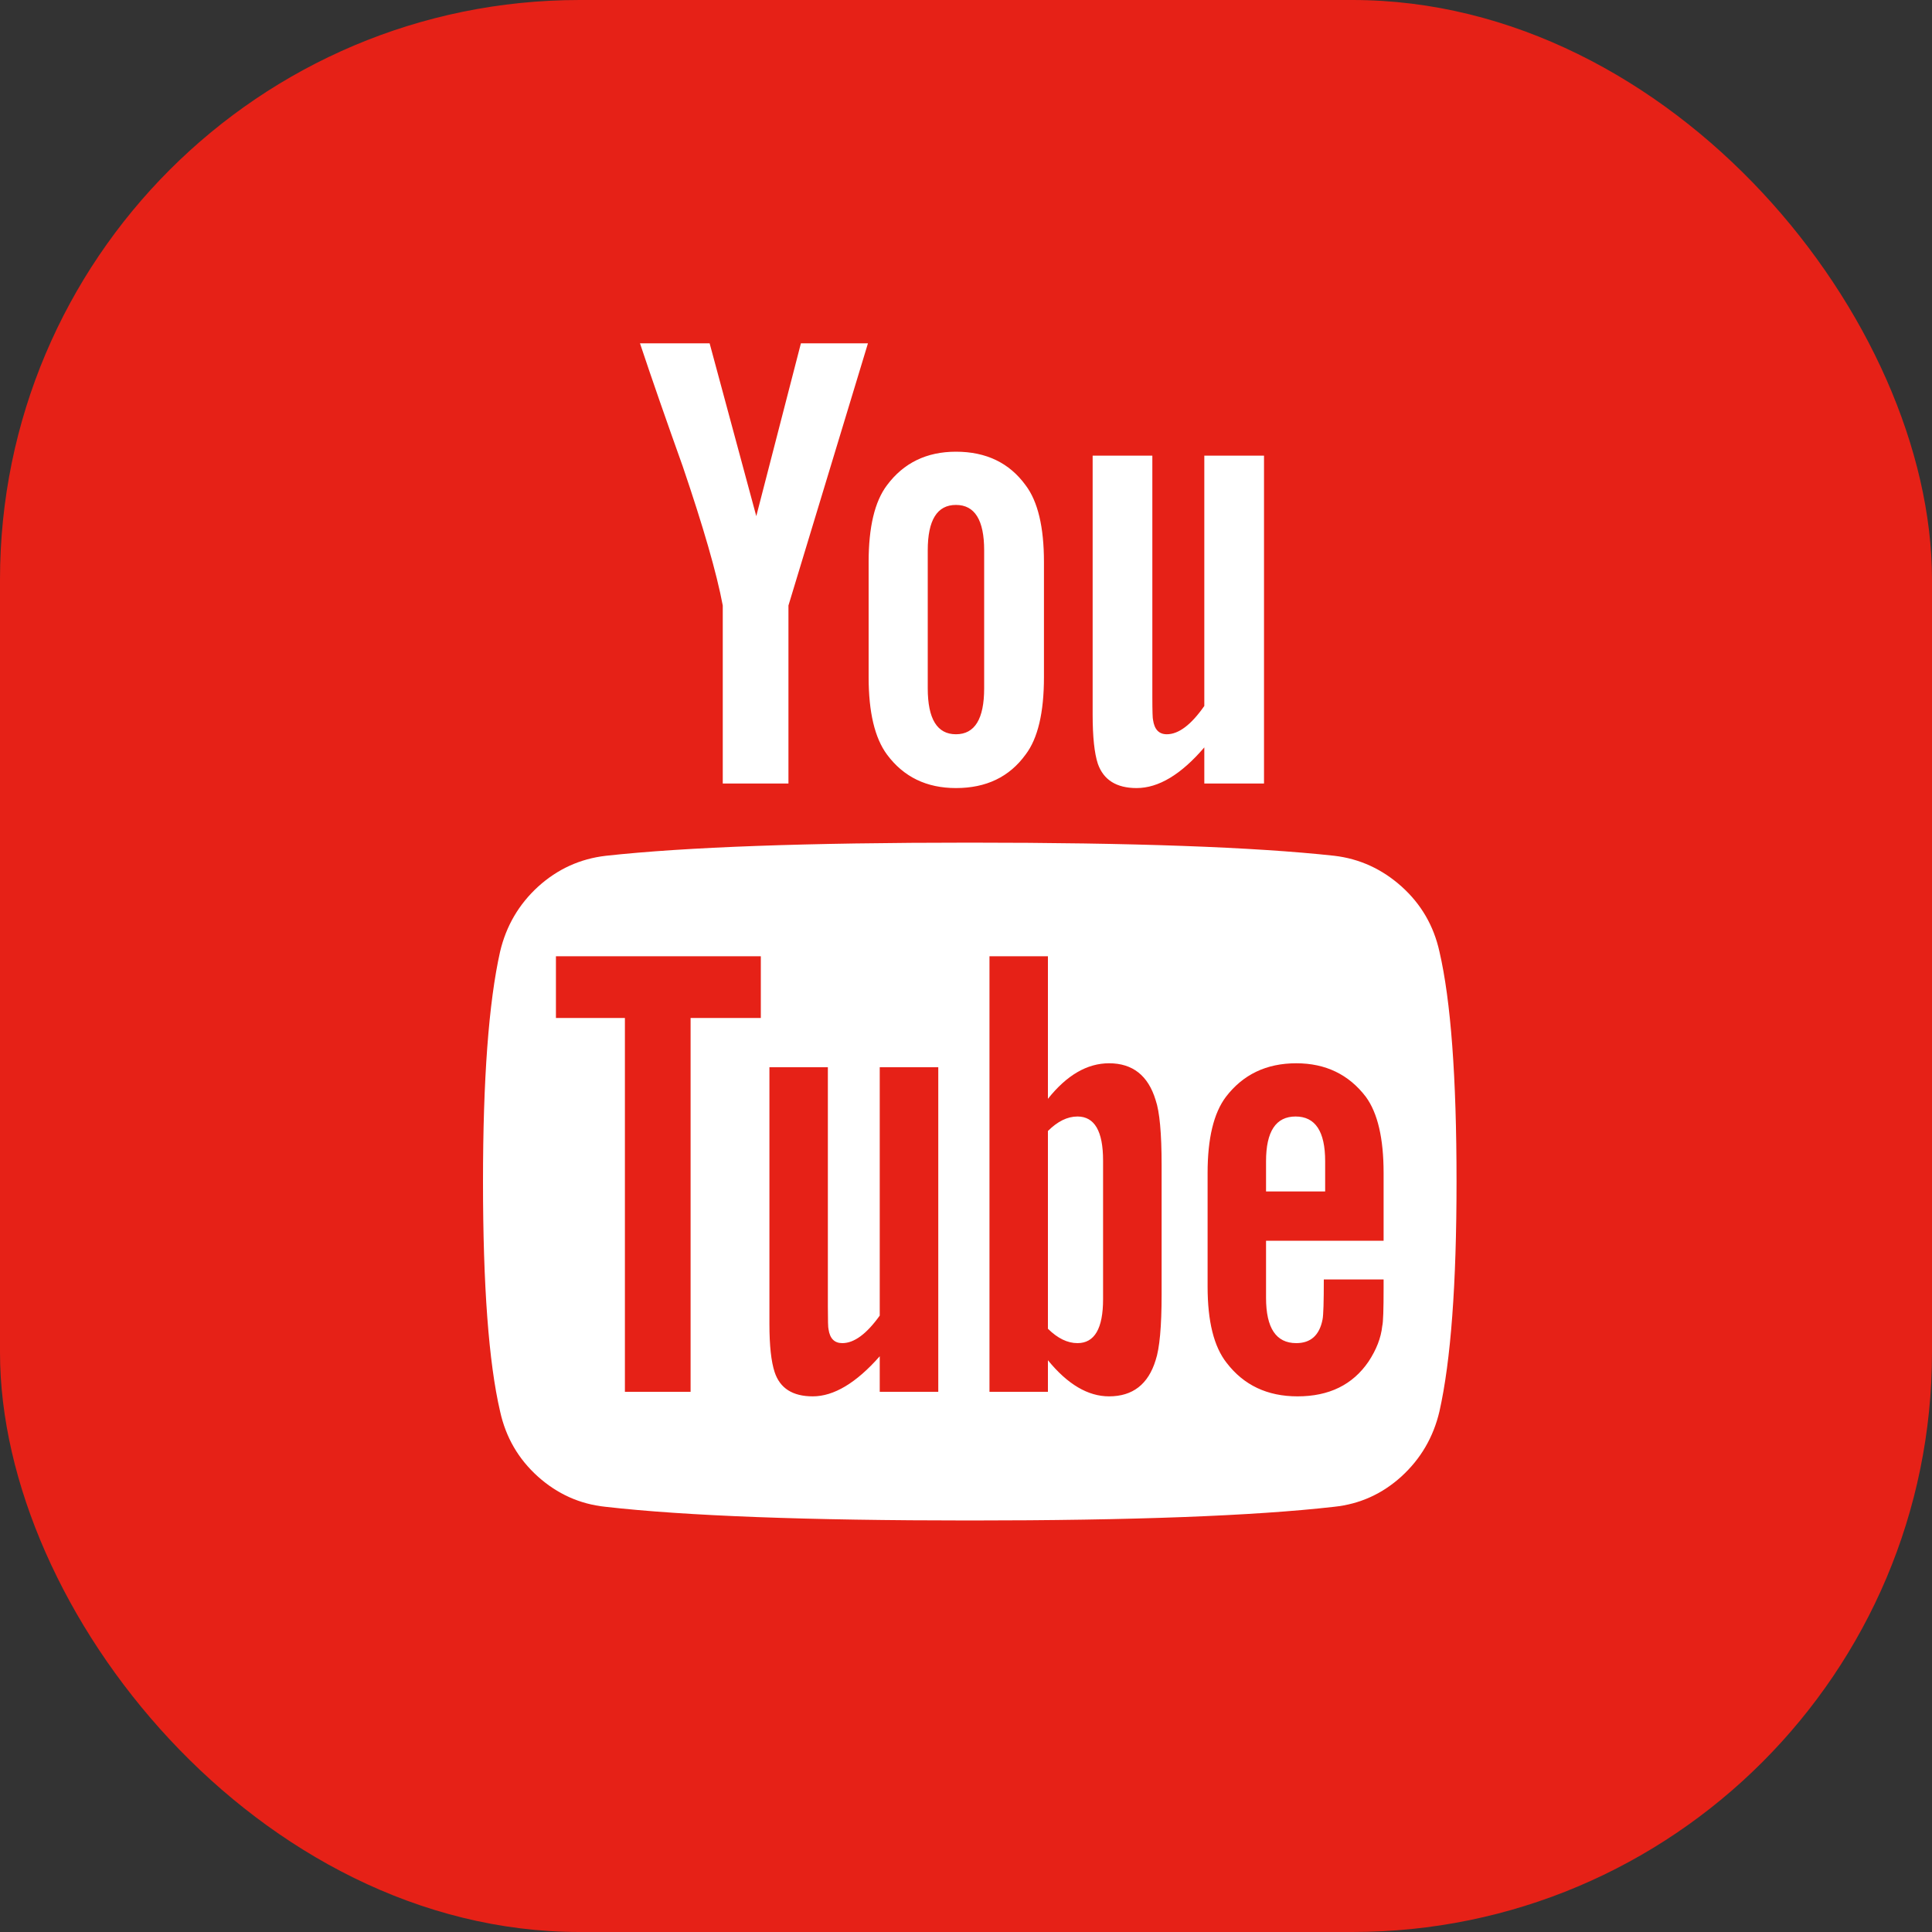 <svg width="20" height="20" viewBox="0 0 20 20" fill="none" xmlns="http://www.w3.org/2000/svg">
<rect x="0" y="0" width="20" height="20" fill="#333333" stroke="none"/>
<rect width="20" height="20" rx="6" fill="#E62117"/>
<path d="M11.419 12.014V13.449C11.419 13.752 11.331 13.904 11.154 13.904C11.05 13.904 10.948 13.854 10.848 13.755V11.708C10.948 11.608 11.05 11.558 11.154 11.558C11.331 11.558 11.419 11.71 11.419 12.014ZM13.718 12.021V12.334H13.106V12.021C13.106 11.712 13.208 11.558 13.412 11.558C13.616 11.558 13.718 11.712 13.718 12.021ZM7.149 10.538H7.876V9.899H5.755V10.538H6.469V14.408H7.149V10.538ZM9.107 14.408H9.713V11.048H9.107V13.619C8.971 13.809 8.842 13.904 8.72 13.904C8.638 13.904 8.591 13.857 8.577 13.761C8.572 13.748 8.57 13.669 8.57 13.524V11.048H7.965V13.707C7.965 13.929 7.983 14.095 8.019 14.204C8.074 14.371 8.205 14.455 8.414 14.455C8.631 14.455 8.863 14.317 9.107 14.04V14.408ZM12.025 13.401V12.062C12.025 11.73 12.004 11.506 11.963 11.388C11.886 11.134 11.725 11.007 11.481 11.007C11.254 11.007 11.043 11.13 10.848 11.375V9.899H10.243V14.408H10.848V14.081C11.052 14.331 11.263 14.455 11.481 14.455C11.725 14.455 11.886 14.331 11.963 14.081C12.004 13.959 12.025 13.732 12.025 13.401ZM14.323 13.333V13.245H13.704C13.704 13.476 13.7 13.614 13.691 13.659C13.659 13.823 13.568 13.904 13.419 13.904C13.21 13.904 13.106 13.748 13.106 13.435V12.844H14.323V12.143C14.323 11.785 14.262 11.522 14.139 11.354C13.963 11.123 13.722 11.007 13.419 11.007C13.11 11.007 12.868 11.123 12.691 11.354C12.564 11.522 12.501 11.785 12.501 12.143V13.319C12.501 13.678 12.566 13.941 12.698 14.108C12.875 14.339 13.119 14.455 13.432 14.455C13.759 14.455 14.003 14.335 14.167 14.095C14.248 13.972 14.296 13.85 14.309 13.727C14.319 13.687 14.323 13.555 14.323 13.333ZM10.188 7.125V5.697C10.188 5.384 10.091 5.227 9.896 5.227C9.701 5.227 9.604 5.384 9.604 5.697V7.125C9.604 7.442 9.701 7.601 9.896 7.601C10.091 7.601 10.188 7.442 10.188 7.125ZM15.078 12.232C15.078 13.292 15.019 14.086 14.901 14.611C14.838 14.879 14.706 15.103 14.507 15.285C14.307 15.466 14.076 15.57 13.813 15.598C12.979 15.693 11.721 15.74 10.039 15.74C8.357 15.74 7.099 15.693 6.265 15.598C6.002 15.57 5.77 15.466 5.568 15.285C5.366 15.103 5.236 14.879 5.177 14.611C5.059 14.104 5 13.31 5 12.232C5 11.171 5.059 10.377 5.177 9.851C5.24 9.584 5.372 9.36 5.571 9.178C5.771 8.997 6.004 8.89 6.272 8.859C7.101 8.768 8.357 8.723 10.039 8.723C11.721 8.723 12.979 8.768 13.813 8.859C14.076 8.89 14.308 8.997 14.51 9.178C14.712 9.36 14.842 9.584 14.901 9.851C15.019 10.359 15.078 11.152 15.078 12.232ZM8.291 3.554H8.985L8.162 6.268V8.111H7.482V6.268C7.419 5.932 7.28 5.452 7.067 4.826C6.9 4.359 6.752 3.935 6.625 3.554H7.346L7.829 5.343L8.291 3.554ZM10.807 5.819V7.009C10.807 7.376 10.744 7.644 10.617 7.811C10.449 8.043 10.209 8.158 9.896 8.158C9.592 8.158 9.354 8.043 9.182 7.811C9.055 7.639 8.992 7.372 8.992 7.009V5.819C8.992 5.456 9.055 5.191 9.182 5.023C9.354 4.792 9.592 4.676 9.896 4.676C10.209 4.676 10.449 4.792 10.617 5.023C10.744 5.191 10.807 5.456 10.807 5.819ZM13.085 4.717V8.111H12.467V7.737C12.226 8.018 11.993 8.158 11.766 8.158C11.558 8.158 11.424 8.074 11.365 7.907C11.329 7.798 11.311 7.628 11.311 7.397V4.717H11.929V7.213C11.929 7.363 11.932 7.442 11.936 7.451C11.95 7.551 11.997 7.601 12.079 7.601C12.201 7.601 12.331 7.503 12.467 7.308V4.717H13.085Z" fill="white"/>
</svg>
